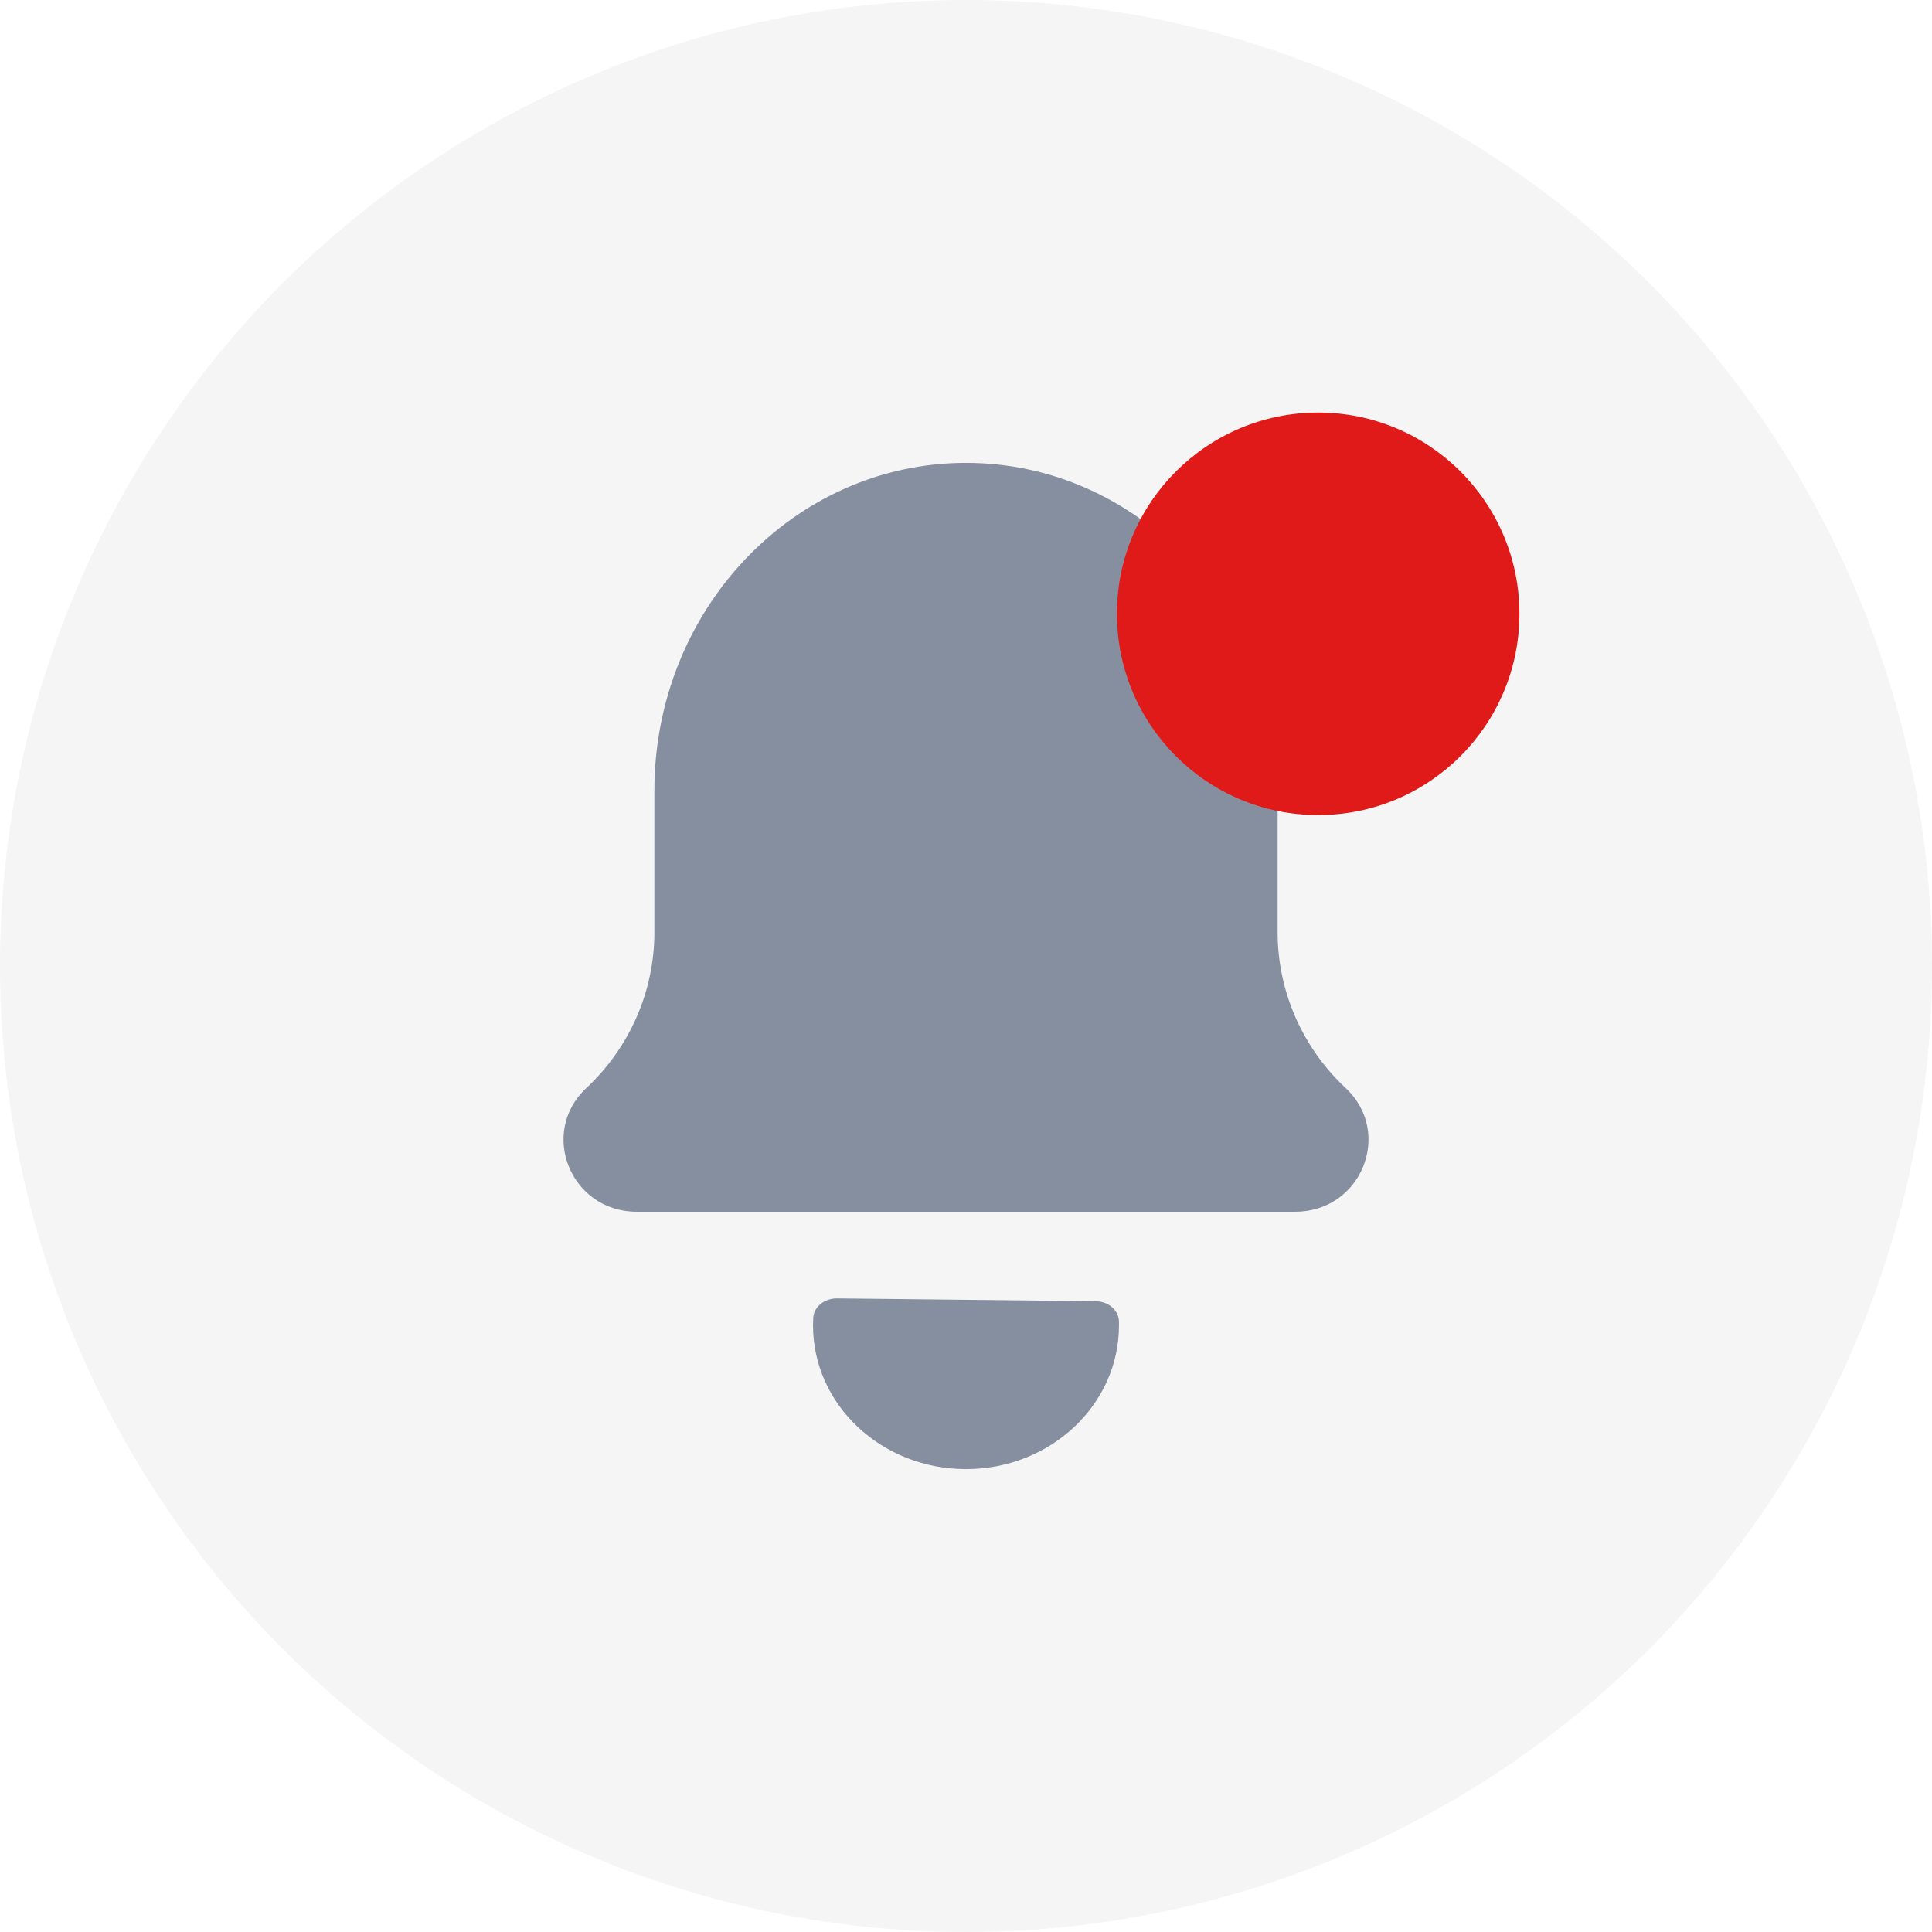 <svg width="48" height="48" viewBox="0 0 48 48" fill="none" xmlns="http://www.w3.org/2000/svg">
<circle cx="24" cy="24" r="24" fill="#F5F5F5"/>
<path d="M16.258 19.64C16.258 15.144 19.724 11.5 24 11.5C28.276 11.5 31.742 15.144 31.742 19.64V23.161C31.742 24.625 32.354 26.024 33.433 27.033C34.619 28.141 33.821 30.105 32.184 30.105H15.816C14.179 30.105 13.381 28.141 14.567 27.033C15.646 26.024 16.258 24.625 16.258 23.161V19.64Z" fill="#868FA0"/>
<path d="M24 36.5C26.099 36.5 27.801 34.901 27.801 32.929C27.801 32.895 27.801 32.862 27.8 32.829C27.791 32.541 27.526 32.331 27.219 32.328L20.797 32.259C20.49 32.256 20.219 32.46 20.204 32.748C20.201 32.808 20.199 32.868 20.199 32.929C20.199 34.901 21.901 36.5 24 36.5Z" fill="#868FA0"/>
<g filter="url(#filter0_dd_127_7257)">
<circle cx="32.75" cy="14" r="5" fill="#E01919"/>
</g>
<defs>
<filter id="filter0_dd_127_7257" x="25.25" y="6.5" width="15" height="16.25" filterUnits="userSpaceOnUse" color-interpolation-filters="sRGB">
<feFlood flood-opacity="0" result="BackgroundImageFix"/>
<feColorMatrix in="SourceAlpha" type="matrix" values="0 0 0 0 0 0 0 0 0 0 0 0 0 0 0 0 0 0 127 0" result="hardAlpha"/>
<feMorphology radius="2.5" operator="dilate" in="SourceAlpha" result="effect1_dropShadow_127_7257"/>
<feOffset/>
<feColorMatrix type="matrix" values="0 0 0 0 0.969 0 0 0 0 0.975 0 0 0 0 0.988 0 0 0 1 0"/>
<feBlend mode="normal" in2="BackgroundImageFix" result="effect1_dropShadow_127_7257"/>
<feColorMatrix in="SourceAlpha" type="matrix" values="0 0 0 0 0 0 0 0 0 0 0 0 0 0 0 0 0 0 127 0" result="hardAlpha"/>
<feOffset dy="1.25"/>
<feGaussianBlur stdDeviation="1.25"/>
<feColorMatrix type="matrix" values="0 0 0 0 0 0 0 0 0 0 0 0 0 0 0 0 0 0 0.25 0"/>
<feBlend mode="normal" in2="effect1_dropShadow_127_7257" result="effect2_dropShadow_127_7257"/>
<feBlend mode="normal" in="SourceGraphic" in2="effect2_dropShadow_127_7257" result="shape"/>
</filter>
</defs>
</svg>
